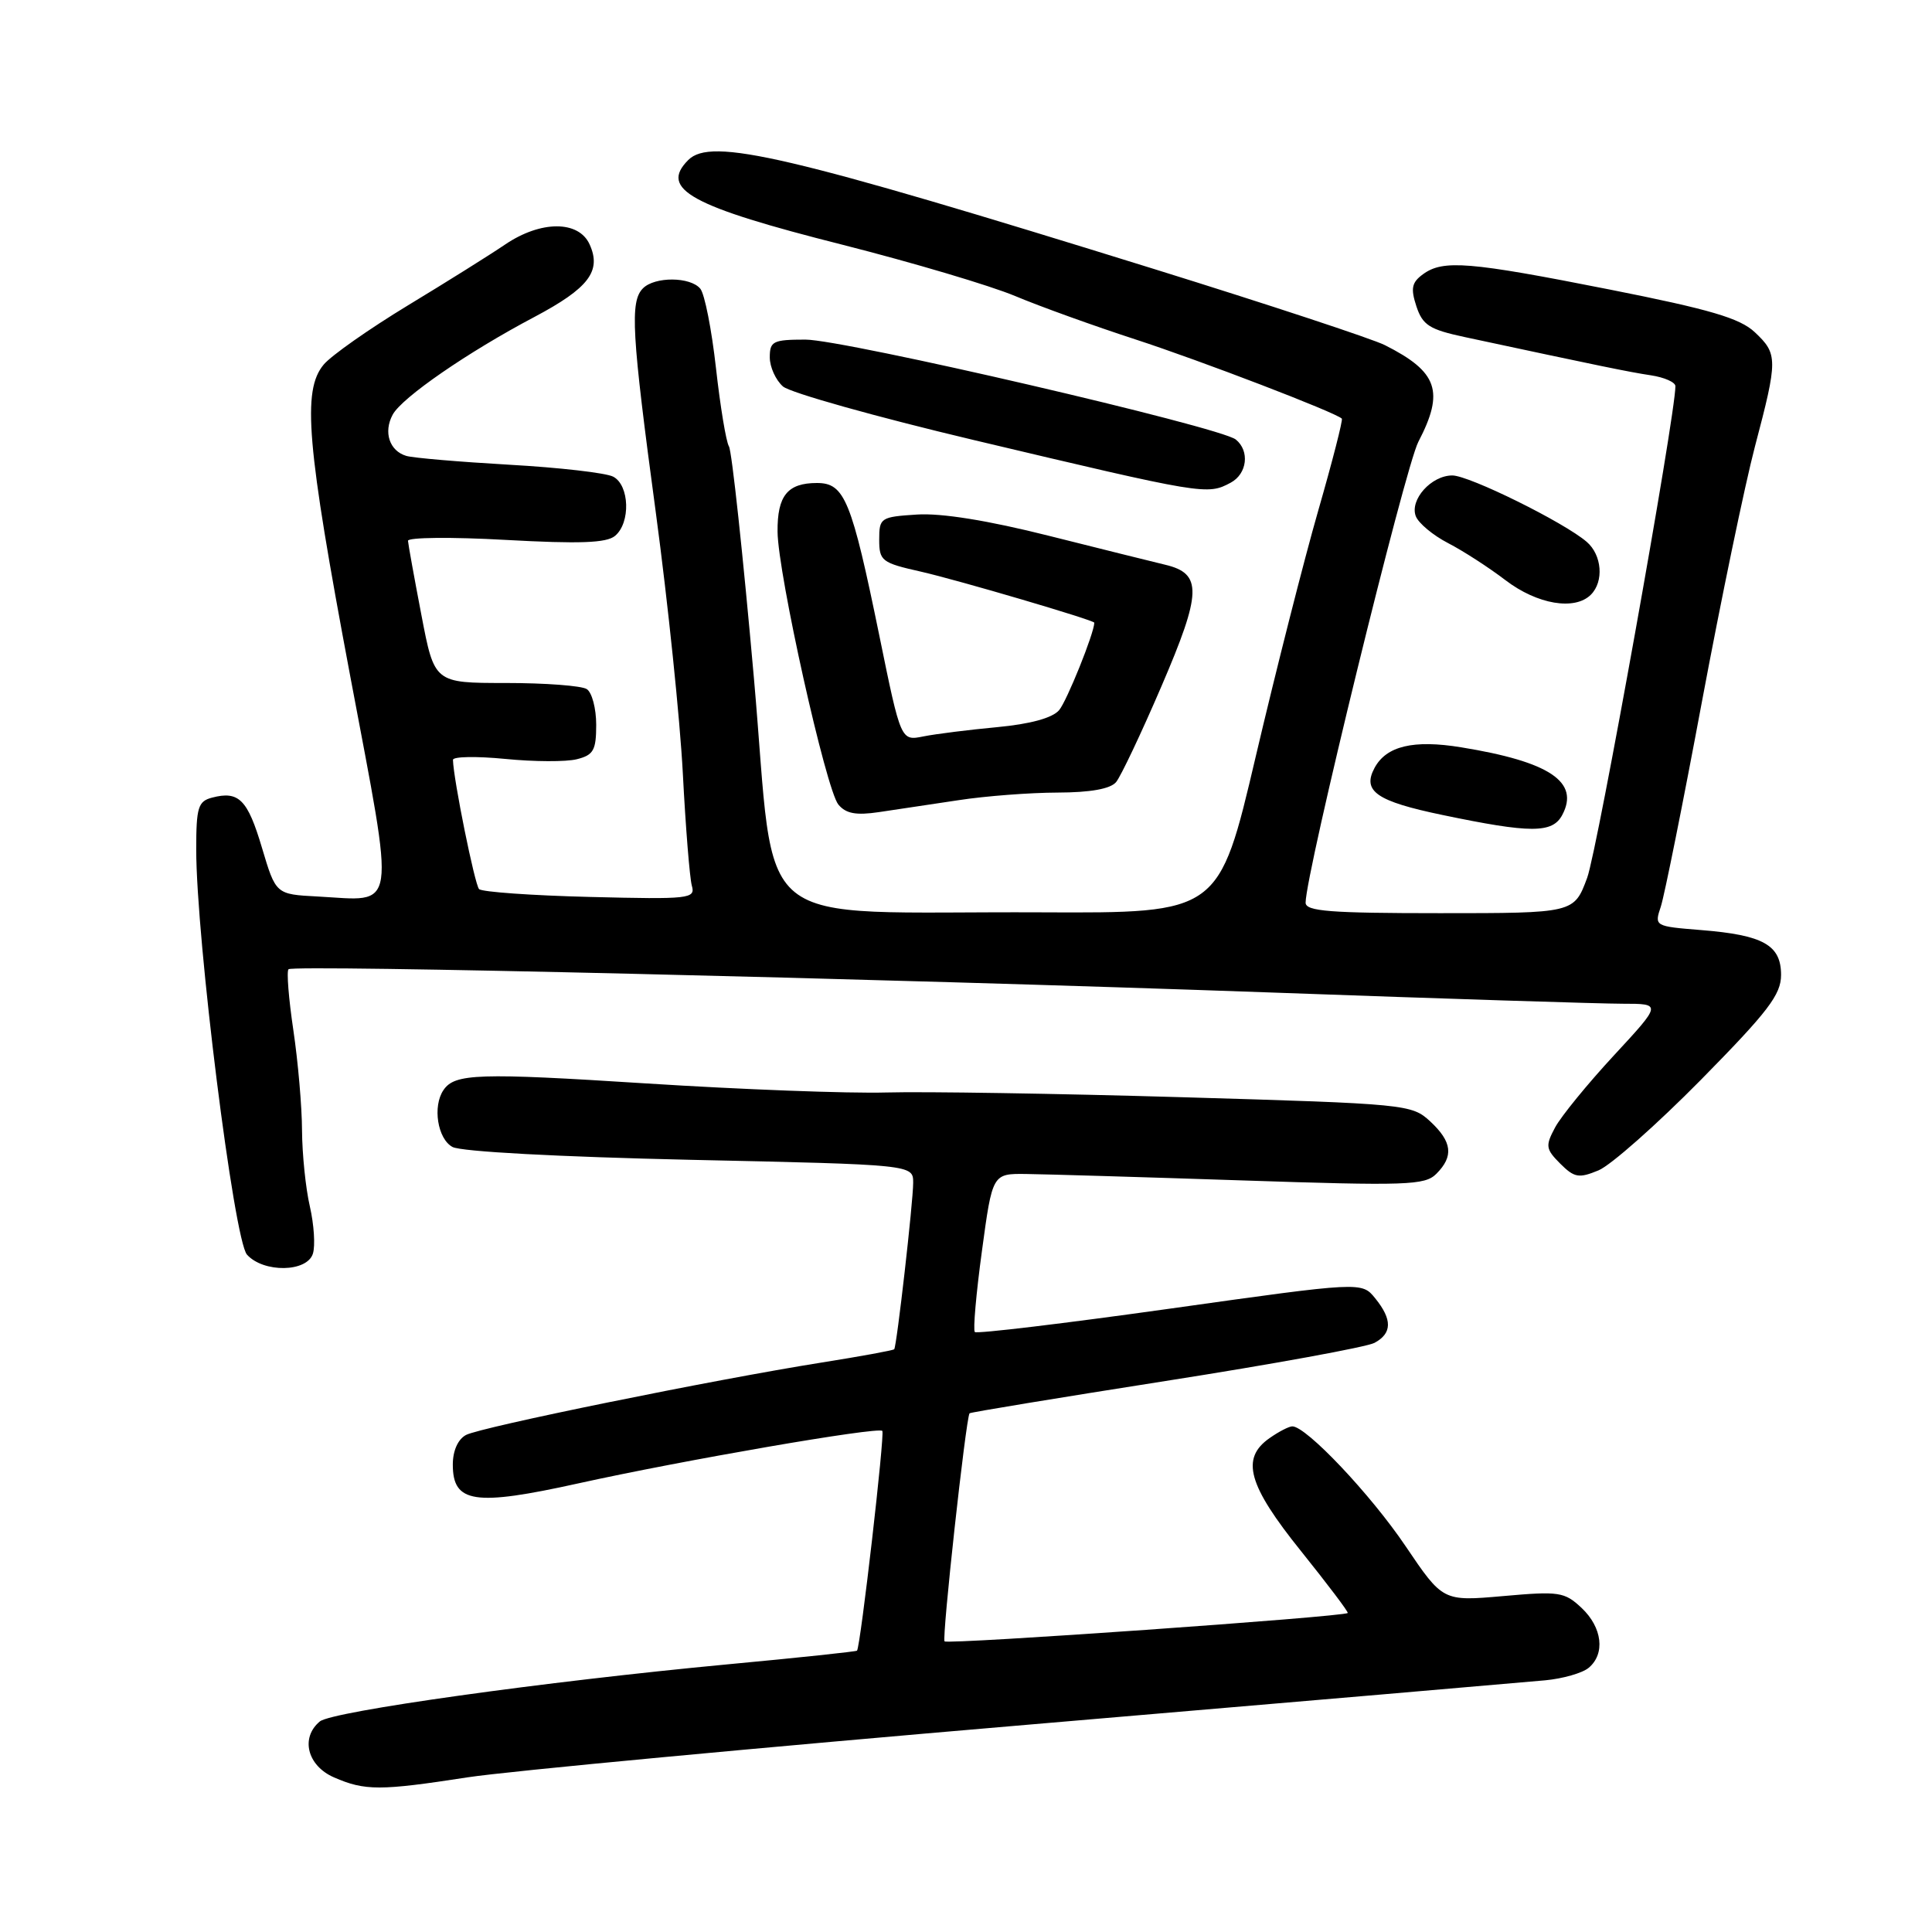 <?xml version="1.0" encoding="UTF-8" standalone="no"?>
<!DOCTYPE svg PUBLIC "-//W3C//DTD SVG 1.1//EN" "http://www.w3.org/Graphics/SVG/1.1/DTD/svg11.dtd" >
<svg xmlns="http://www.w3.org/2000/svg" xmlns:xlink="http://www.w3.org/1999/xlink" version="1.1" viewBox="0 0 256 256">
 <g >
 <path fill="currentColor"
d=" M 62.00 235.50 C 67.22 234.70 100.52 231.57 136.00 228.55 C 171.48 225.53 202.41 222.87 204.75 222.65 C 207.09 222.43 209.67 221.69 210.50 221.00 C 212.73 219.15 212.32 215.65 209.57 213.06 C 207.30 210.93 206.60 210.83 199.16 211.49 C 191.19 212.19 191.19 212.19 186.23 204.85 C 181.63 198.03 173.09 189.00 171.24 189.00 C 170.80 189.00 169.44 189.70 168.22 190.56 C 164.37 193.25 165.36 196.79 172.40 205.54 C 175.91 209.92 178.70 213.60 178.58 213.73 C 178.12 214.23 125.60 217.93 125.16 217.49 C 124.78 217.11 127.97 188.03 128.47 187.27 C 128.56 187.14 140.24 185.22 154.43 182.99 C 168.62 180.77 181.08 178.49 182.12 177.94 C 184.47 176.68 184.51 174.85 182.22 172.03 C 180.44 169.83 180.44 169.83 155.04 173.40 C 141.06 175.36 129.42 176.76 129.17 176.50 C 128.92 176.25 129.34 171.42 130.11 165.77 C 131.50 155.50 131.50 155.50 136.00 155.56 C 138.47 155.59 151.33 155.97 164.57 156.41 C 186.43 157.14 188.80 157.06 190.32 155.54 C 192.65 153.21 192.42 151.30 189.51 148.59 C 187.06 146.33 186.39 146.26 156.76 145.39 C 140.11 144.90 122.42 144.62 117.44 144.76 C 112.46 144.90 98.15 144.36 85.63 143.56 C 63.38 142.14 60.26 142.24 58.77 144.43 C 57.29 146.58 57.98 150.92 59.96 151.98 C 61.11 152.60 74.07 153.29 91.46 153.68 C 121.00 154.32 121.00 154.32 121.00 156.72 C 121.00 159.27 118.83 178.31 118.49 178.78 C 118.37 178.93 114.06 179.72 108.89 180.54 C 94.44 182.84 63.71 189.10 61.75 190.14 C 60.68 190.71 60.00 192.23 60.00 194.06 C 60.00 199.17 62.86 199.60 76.61 196.56 C 90.49 193.49 116.31 189.03 116.91 189.60 C 117.27 189.94 114.03 218.12 113.56 218.72 C 113.47 218.84 105.77 219.66 96.45 220.53 C 72.12 222.82 44.00 226.76 42.38 228.10 C 39.78 230.26 40.72 233.97 44.25 235.51 C 48.36 237.30 50.34 237.30 62.00 235.50 Z  M 41.46 166.12 C 41.79 165.08 41.61 162.27 41.06 159.87 C 40.50 157.46 40.04 152.93 40.02 149.79 C 40.01 146.65 39.49 140.67 38.87 136.50 C 38.25 132.33 37.96 128.70 38.23 128.43 C 38.86 127.81 115.72 129.63 168.67 131.52 C 191.32 132.34 212.18 133.00 215.02 133.00 C 220.19 133.00 220.19 133.00 213.84 139.86 C 210.35 143.63 206.85 147.92 206.06 149.39 C 204.75 151.84 204.81 152.25 206.74 154.19 C 208.61 156.05 209.20 156.16 211.81 155.08 C 213.43 154.41 219.53 149.01 225.38 143.08 C 234.29 134.03 236.00 131.80 236.00 129.18 C 236.00 125.22 233.65 123.90 225.42 123.24 C 219.22 122.74 219.20 122.73 220.07 120.12 C 220.54 118.68 223.00 106.47 225.51 93.00 C 228.03 79.53 231.19 64.30 232.54 59.16 C 235.59 47.60 235.58 46.90 232.52 44.02 C 230.54 42.16 226.60 41.00 213.27 38.36 C 194.63 34.67 191.22 34.39 188.55 36.34 C 187.06 37.43 186.90 38.21 187.68 40.59 C 188.51 43.09 189.41 43.66 194.07 44.66 C 211.90 48.48 215.82 49.29 218.75 49.73 C 220.54 50.00 222.00 50.65 222.00 51.17 C 222.00 55.10 211.67 112.62 210.31 116.31 C 208.57 121.00 208.57 121.00 190.78 121.00 C 176.24 121.00 173.00 120.75 173.00 119.61 C 173.00 115.75 186.16 61.96 187.94 58.54 C 191.42 51.86 190.52 49.27 183.50 45.73 C 181.85 44.90 168.12 40.37 153.00 35.67 C 104.29 20.54 94.22 18.18 91.20 21.20 C 87.34 25.06 91.48 27.34 111.75 32.46 C 120.96 34.80 131.20 37.84 134.50 39.22 C 137.80 40.61 145.00 43.20 150.50 44.99 C 159.17 47.82 176.93 54.63 177.80 55.47 C 177.96 55.63 176.56 61.10 174.68 67.63 C 172.80 74.16 169.07 88.84 166.39 100.25 C 161.52 121.00 161.52 121.00 138.01 120.89 C 98.57 120.71 102.94 124.26 99.90 89.88 C 98.46 73.59 96.97 59.76 96.59 59.15 C 96.21 58.54 95.44 53.86 94.87 48.77 C 94.30 43.67 93.37 38.94 92.79 38.25 C 91.47 36.66 86.77 36.63 85.20 38.20 C 83.45 39.95 83.69 44.13 86.91 68.00 C 88.50 79.83 90.11 95.35 90.48 102.50 C 90.85 109.65 91.39 116.33 91.67 117.35 C 92.17 119.09 91.42 119.18 78.18 118.85 C 70.47 118.66 63.86 118.19 63.48 117.81 C 62.91 117.24 60.08 103.26 60.02 100.69 C 60.01 100.24 63.12 100.19 66.94 100.56 C 70.76 100.94 75.03 100.96 76.44 100.60 C 78.64 100.05 79.00 99.41 79.00 96.04 C 79.00 93.88 78.44 91.75 77.75 91.31 C 77.06 90.86 72.24 90.50 67.03 90.50 C 57.56 90.50 57.56 90.50 55.84 81.50 C 54.89 76.55 54.09 72.12 54.06 71.66 C 54.03 71.20 59.85 71.14 66.99 71.54 C 76.80 72.08 80.36 71.95 81.49 71.01 C 83.58 69.28 83.42 64.29 81.25 63.16 C 80.29 62.66 74.10 61.95 67.50 61.58 C 60.90 61.20 54.75 60.68 53.84 60.41 C 51.61 59.75 50.78 57.27 52.03 54.95 C 53.24 52.69 61.98 46.66 70.81 42.00 C 78.01 38.18 79.74 35.92 78.12 32.37 C 76.67 29.19 71.65 29.20 66.93 32.40 C 64.99 33.72 59.20 37.35 54.06 40.46 C 48.92 43.58 43.89 47.11 42.89 48.31 C 40.02 51.75 40.62 58.84 46.39 89.50 C 52.42 121.53 52.73 119.36 42.07 118.79 C 36.55 118.50 36.55 118.50 34.71 112.33 C 32.81 105.93 31.64 104.76 28.10 105.69 C 26.25 106.17 26.00 106.98 26.00 112.55 C 26.00 124.41 31.00 164.34 32.73 166.25 C 34.92 168.68 40.68 168.59 41.46 166.12 Z  M 207.00 108.00 C 209.35 103.61 205.35 100.93 193.60 99.02 C 187.28 97.99 183.69 98.85 182.13 101.76 C 180.48 104.84 182.39 106.17 191.14 107.99 C 202.83 110.43 205.70 110.43 207.00 108.00 Z  M 127.00 106.03 C 130.57 105.48 136.48 105.03 140.13 105.02 C 144.49 105.01 147.14 104.53 147.89 103.63 C 148.51 102.88 151.22 97.17 153.90 90.93 C 159.25 78.49 159.33 76.00 154.39 74.83 C 152.80 74.45 145.88 72.73 139.00 71.00 C 130.91 68.96 124.74 67.97 121.50 68.18 C 116.68 68.49 116.50 68.61 116.50 71.50 C 116.50 74.32 116.83 74.58 122.00 75.74 C 126.93 76.86 145.00 82.18 145.00 82.51 C 145.00 83.86 141.35 92.93 140.33 94.11 C 139.44 95.14 136.51 95.94 132.14 96.35 C 128.40 96.70 123.99 97.25 122.35 97.58 C 119.37 98.18 119.37 98.18 116.54 84.34 C 112.83 66.23 111.92 64.00 108.25 64.00 C 104.35 64.00 102.99 65.68 103.03 70.45 C 103.08 76.04 109.45 104.63 111.09 106.61 C 112.09 107.81 113.43 108.06 116.46 107.61 C 118.68 107.28 123.42 106.57 127.00 106.03 Z  M 210.80 78.80 C 212.55 77.05 212.27 73.54 210.25 71.80 C 207.25 69.21 194.67 63.00 192.44 63.00 C 189.65 63.00 186.77 66.22 187.60 68.40 C 187.96 69.33 189.88 70.93 191.87 71.96 C 193.87 72.99 197.30 75.21 199.50 76.89 C 203.70 80.09 208.67 80.93 210.80 78.80 Z  M 163.07 63.96 C 165.26 62.79 165.62 59.75 163.75 58.24 C 161.69 56.57 111.83 45.00 106.73 45.00 C 102.43 45.00 102.00 45.22 102.00 47.35 C 102.00 48.63 102.79 50.37 103.75 51.21 C 104.71 52.04 116.07 55.23 129.00 58.30 C 159.60 65.56 159.97 65.62 163.07 63.96 Z "/>
</g>
</svg>